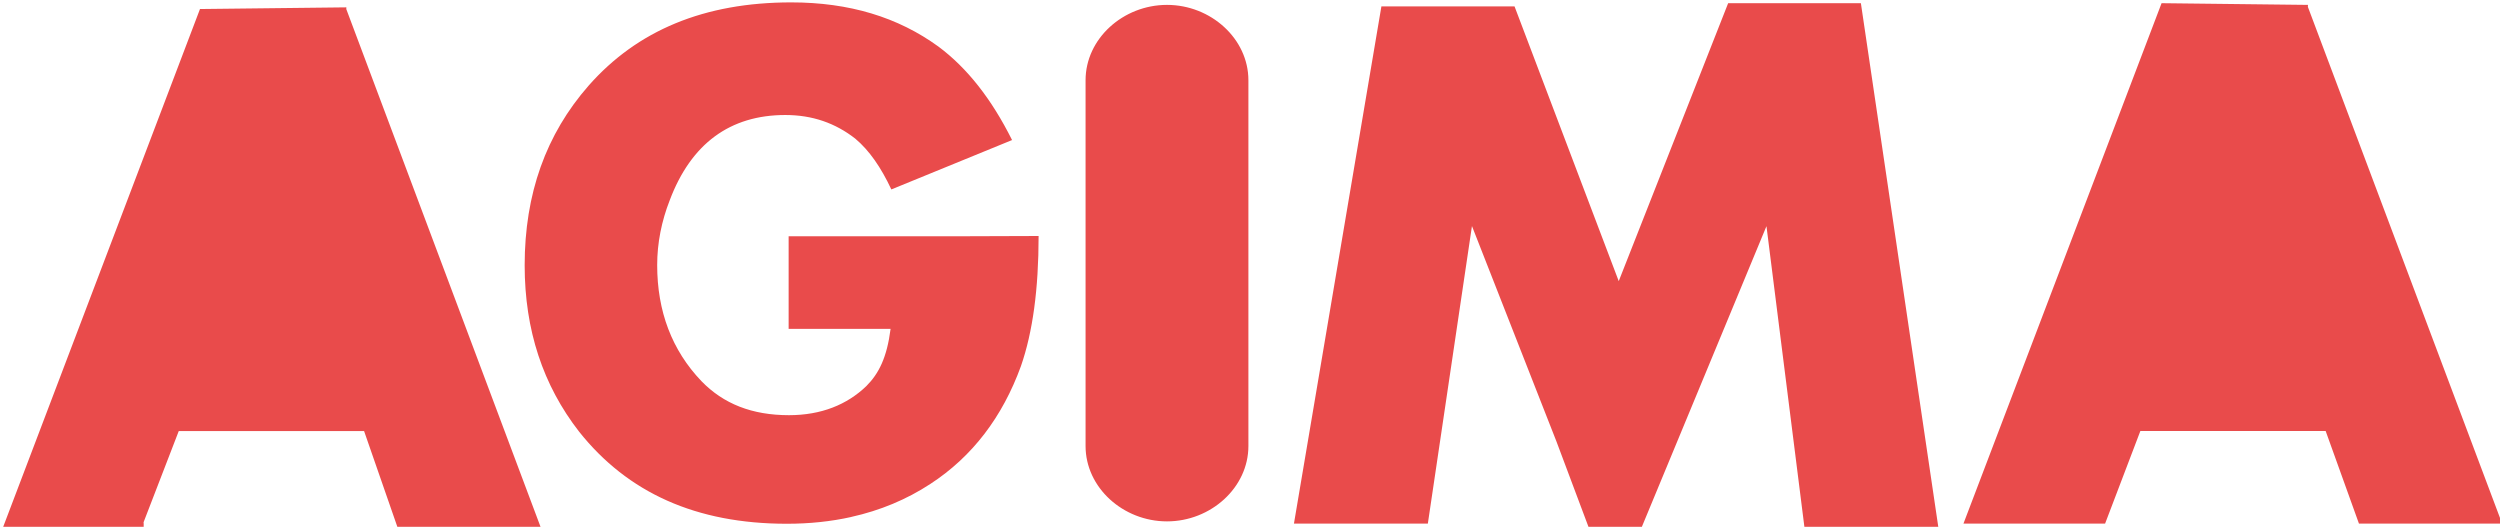 <svg xmlns="http://www.w3.org/2000/svg" width="783" height="165"><path d="M541.259 1l-34.271 87.052L474.351 2h-41.696l-27.394 162h41.938l13.817-93.199 26.47 67.49L497.507 165h16.722l39.029-94.162L565.134 165h41.935L582.83 1zM365.5 1.53c-13.717 0-25.5 10.573-25.5 23.607v114.552c0 13.042 11.783 23.606 25.5 23.606 13.715 0 25.5-10.564 25.5-23.606V25.138c0-13.035-11.785-23.608-25.5-23.608zm357.33.626l.022-.624L677.018 1h-.014l-62.053 163h44.361l11.045-29h58.04l10.427 29h44.843zm-614.347.145l-45.846.525L1 165h44v-.985l-.032-.448L55.99 135h58.037l10.423 30h44.844L108.459 2.851zM300.393 74H247v29h31.932c-1.15 9-3.685 14.016-7.607 17.938-5.996 5.775-14.083 9.098-24.223 9.098-11.531 0-20.524-3.538-27.429-10.681-9.232-9.678-13.842-21.829-13.842-36.353 0-6.922 1.385-13.787 3.924-20.264 6.68-17.744 18.896-26.718 36.198-26.718 8.529 0 15.691 2.543 21.912 7.393 4.384 3.681 8.067 8.996 11.304 15.918l37.812-15.467c-6.445-12.898-14.063-22.577-23.06-29.276C281.243 5.374 266.016.748 247.804.748c-27.221 0-48.205 8.771-63.435 26.059-13.365 15.226-20.043 33.902-20.043 56.276 0 20.3 5.754 37.584 17.061 52.128 15.214 19.136 36.661 28.829 65.032 28.829 7.109 0 13.837-.7 20.187-2.12l.007-.016c9.055-2.01 17.312-5.451 24.773-10.332 13.138-8.548 22.596-20.984 28.371-36.9 3.697-10.623 5.533-24.141 5.533-40.756L300.477 74h-.084z" fill-rule="evenodd" clip-rule="evenodd" fill="#e94b4b"/></svg>